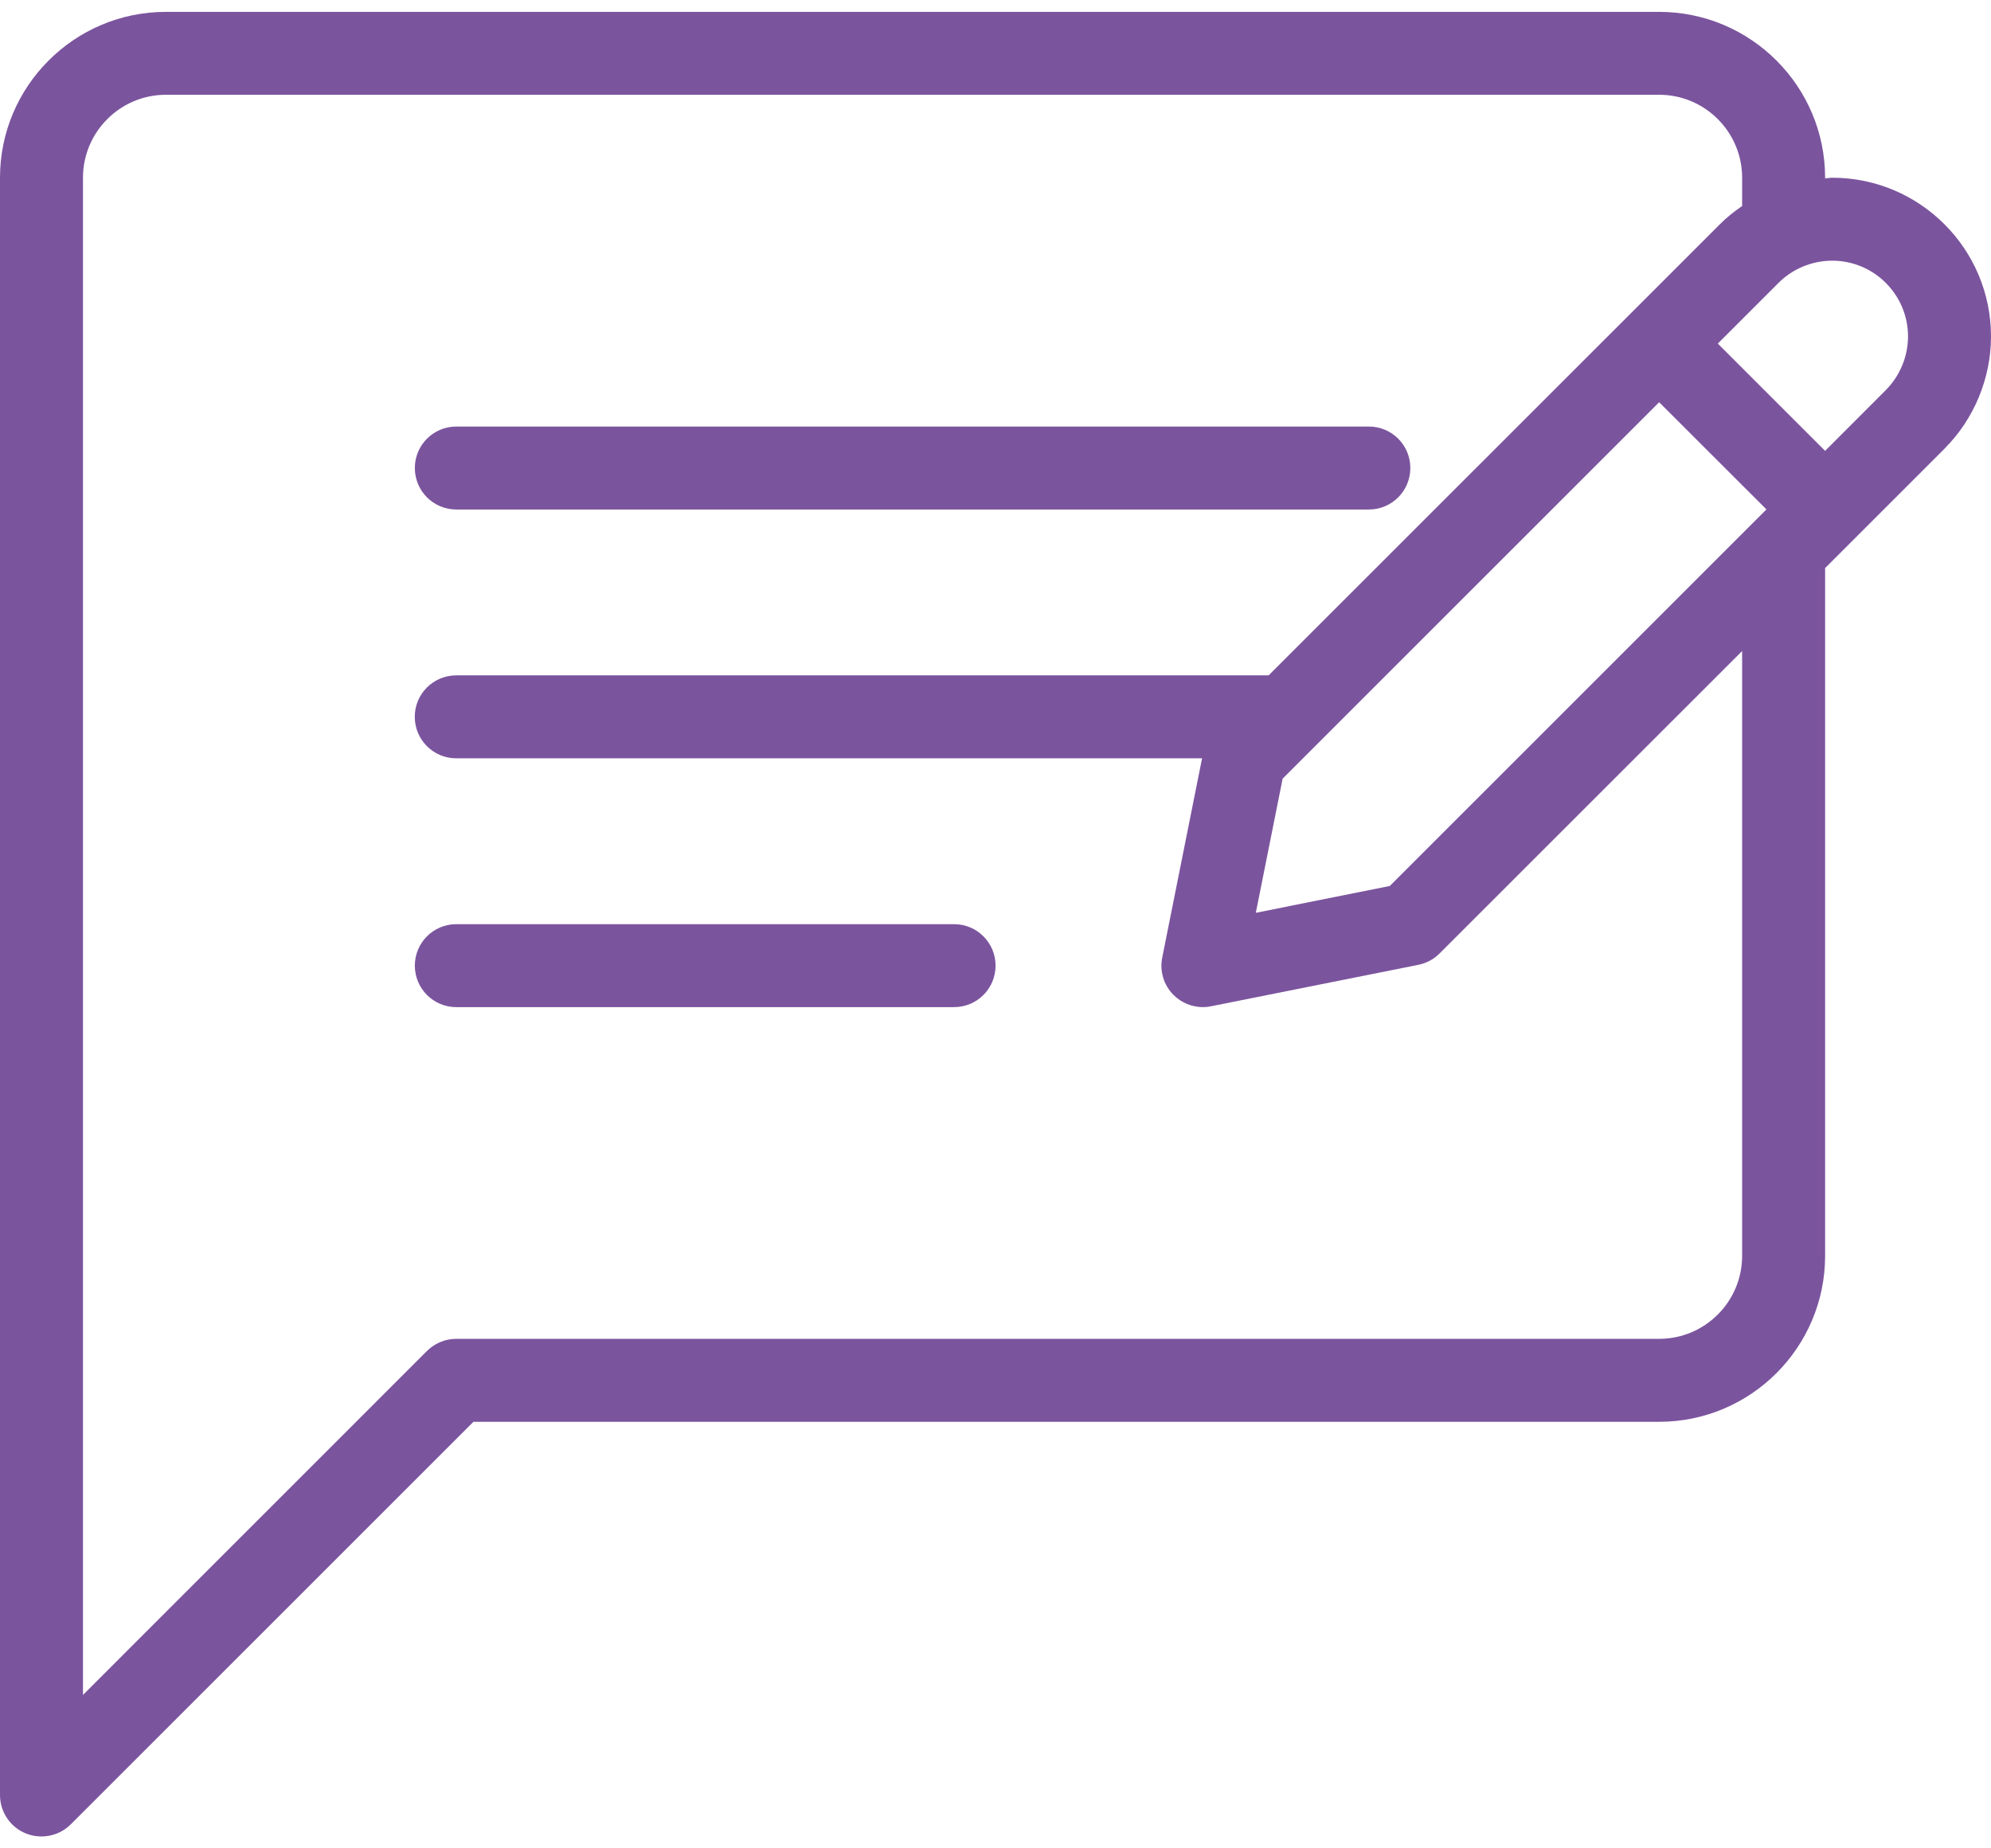 <svg width="28" height="26" viewBox="0 0 28 26" fill="none" xmlns="http://www.w3.org/2000/svg">
<path d="M6.417 7.167H19.251C19.573 7.167 19.834 6.906 19.834 6.583C19.834 6.261 19.573 6 19.251 6H6.417C6.095 6 5.834 6.261 5.834 6.583C5.834 6.906 6.095 7.167 6.417 7.167Z" fill="#7B549E"/>
<path d="M13.417 13H6.417C6.095 13 5.834 13.261 5.834 13.583C5.834 13.906 6.095 14.167 6.417 14.167H13.417C13.74 14.167 14.001 13.906 14.001 13.583C14.001 13.261 13.74 13 13.417 13Z" fill="#7B549E"/>
<path d="M25.767 2.5C25.733 2.5 25.7 2.508 25.667 2.51V2.5C25.667 1.213 24.62 0.167 23.333 0.167H2.333C1.047 0.167 0 1.213 0 2.5V25.25C0 25.486 0.142 25.699 0.36 25.789C0.432 25.819 0.508 25.833 0.583 25.833C0.735 25.833 0.884 25.774 0.996 25.662L6.658 20H23.333C24.62 20 25.667 18.953 25.667 17.666V7.991L27.346 6.312C27.346 6.312 27.346 6.312 27.346 6.311C27.762 5.896 28 5.32 28 4.733C28 3.501 26.999 2.5 25.767 2.5ZM24.5 17.666C24.5 18.31 23.977 18.833 23.333 18.833H6.417C6.262 18.833 6.114 18.895 6.004 19.004L1.167 23.842V2.5C1.167 1.857 1.69 1.333 2.333 1.333H23.333C23.977 1.333 24.5 1.857 24.5 2.5V2.898C24.389 2.974 24.283 3.058 24.188 3.154L17.841 9.5H6.417C6.094 9.5 5.833 9.761 5.833 10.083C5.833 10.406 6.094 10.667 6.417 10.667H16.905L16.345 13.469C16.306 13.66 16.366 13.858 16.504 13.996C16.615 14.106 16.764 14.167 16.917 14.167C16.954 14.167 16.993 14.163 17.031 14.155L19.946 13.572C20.06 13.549 20.164 13.494 20.245 13.412L24.5 9.158V17.666ZM19.545 12.463L17.661 12.84L18.038 10.953L23.333 5.658L24.842 7.166L19.545 12.463ZM26.521 5.487L25.667 6.342L24.158 4.833L25.013 3.978C25.211 3.78 25.485 3.667 25.767 3.667C26.355 3.667 26.833 4.145 26.833 4.733C26.833 5.013 26.719 5.288 26.521 5.487Z" fill="#7B549E"/>
</svg>
